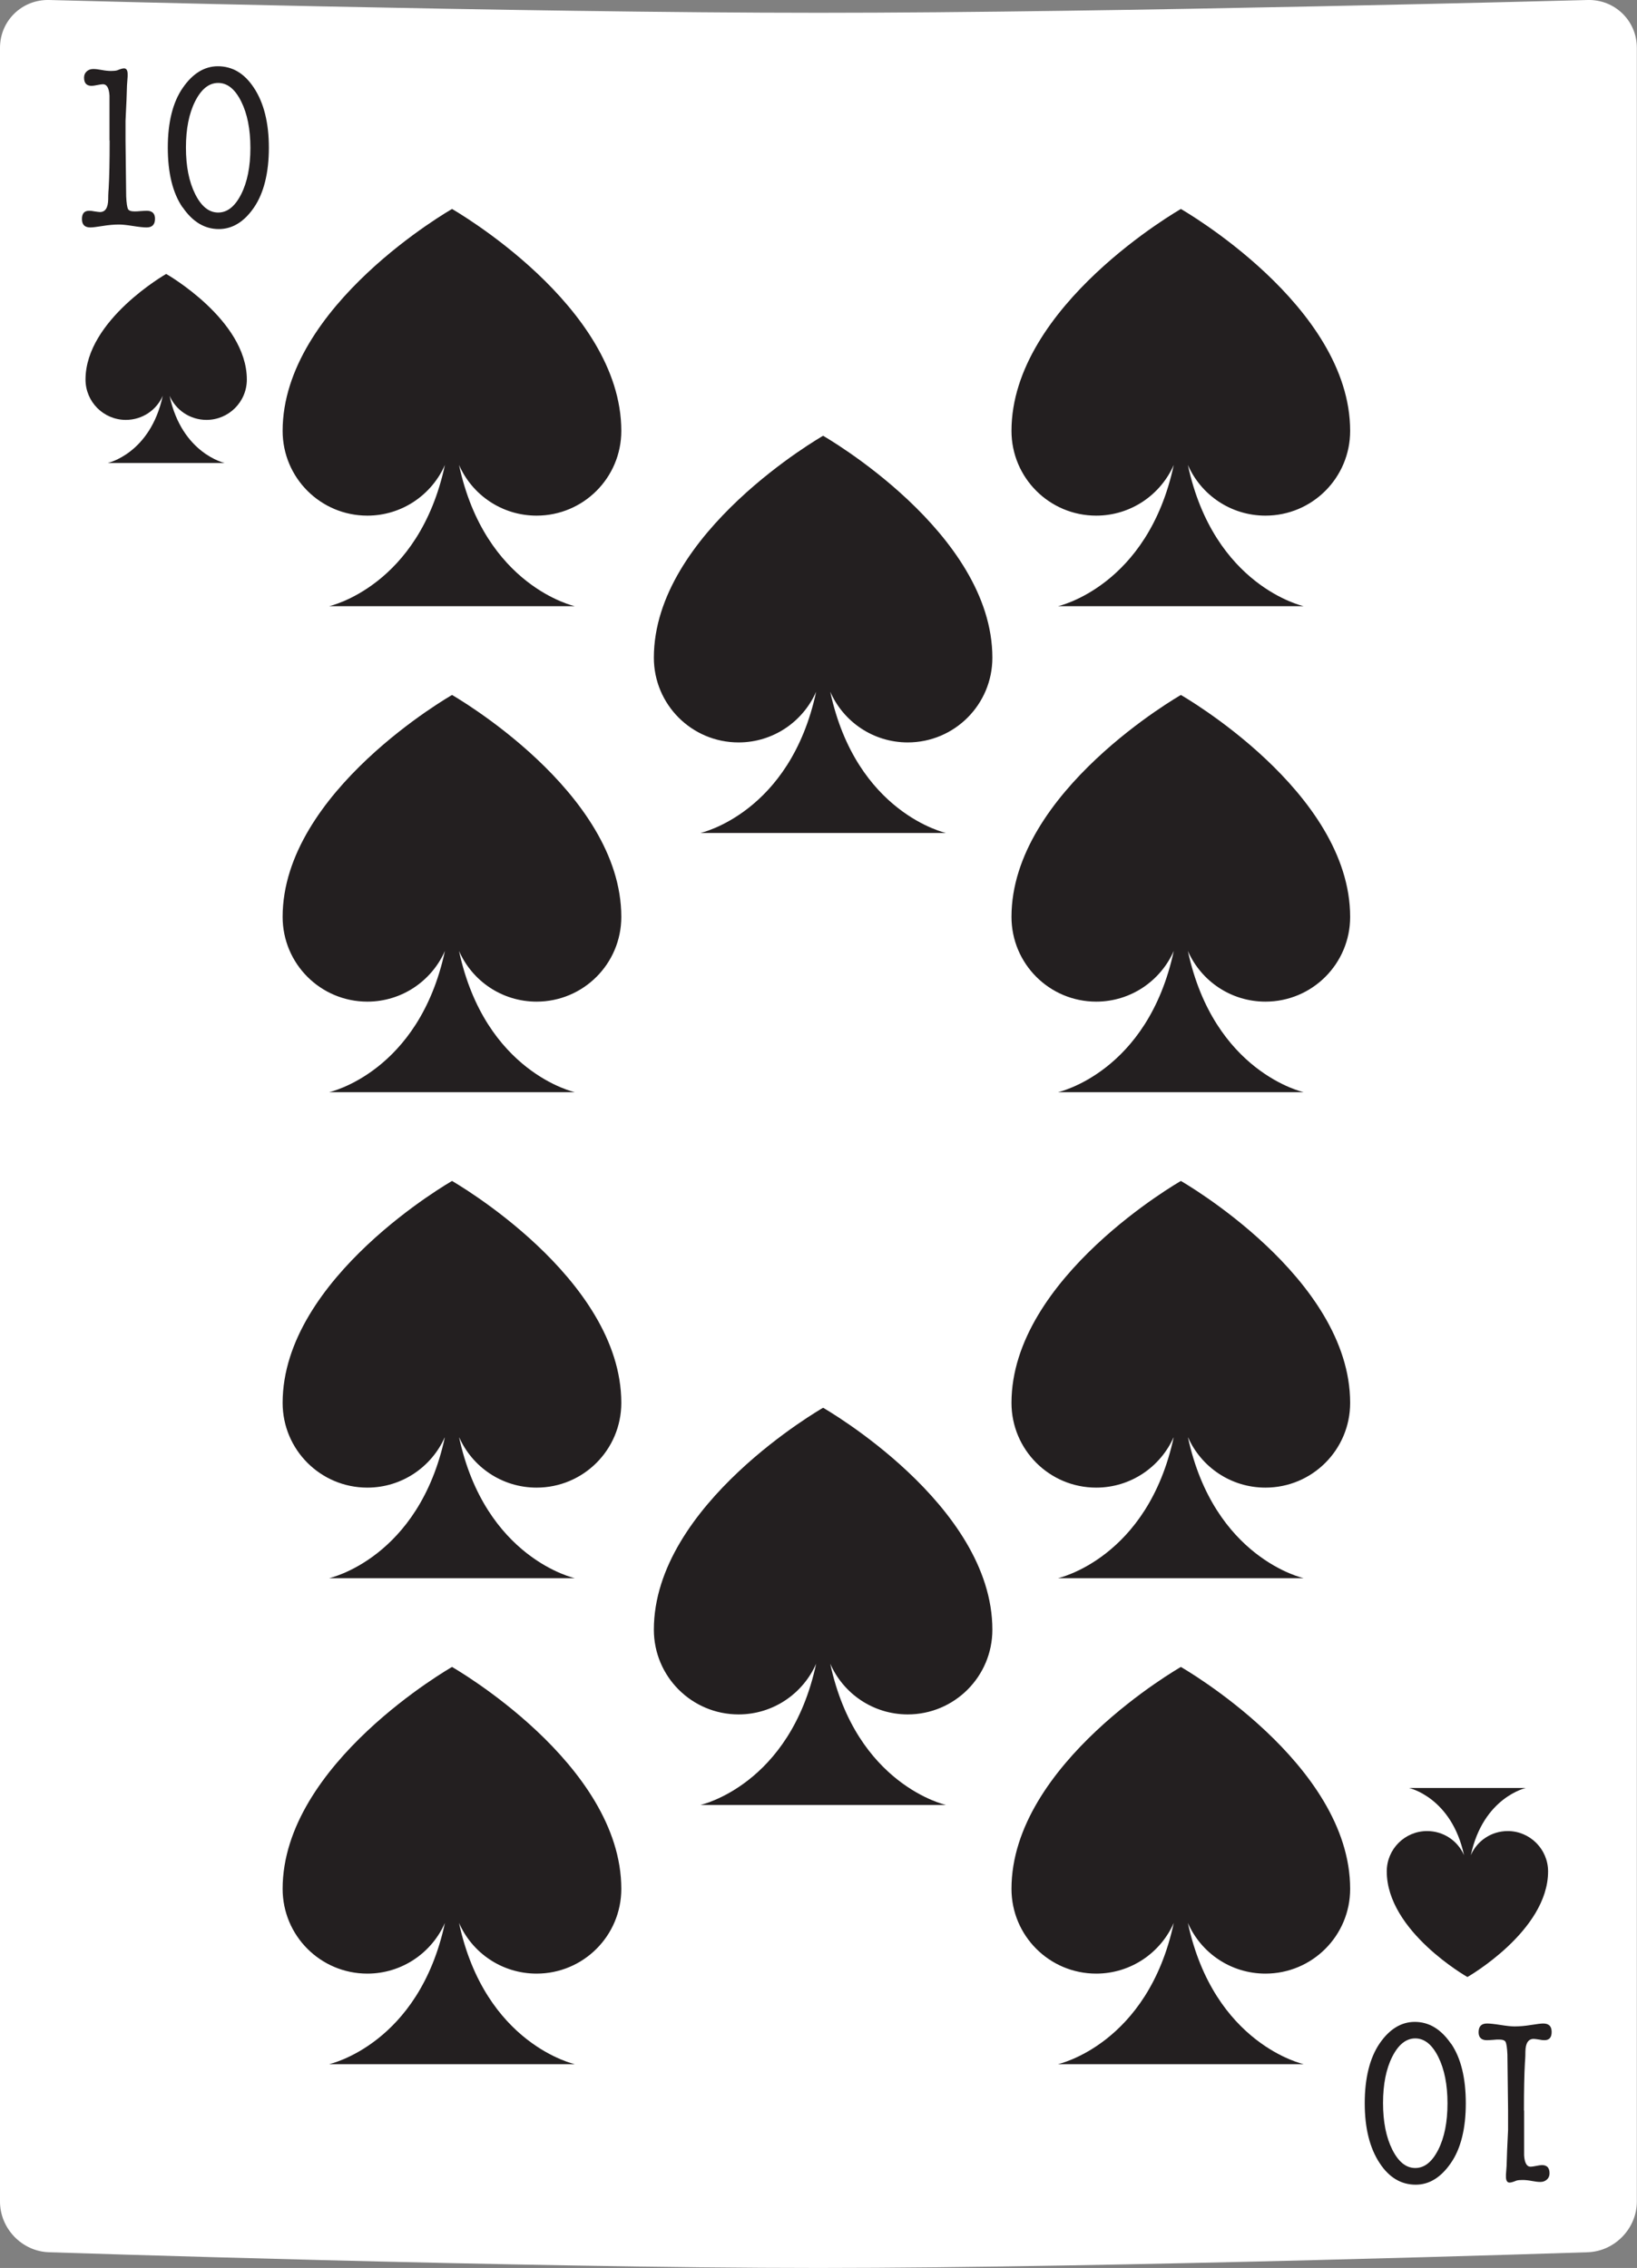 <?xml version="1.0" encoding="UTF-8"?><svg id="Layer_2" xmlns="http://www.w3.org/2000/svg" viewBox="0 0 101.07 140"><rect x="0" y="0" width="101.07" height="140" fill="#808080" stroke="none"/><defs><style>.cls-1{fill:#fff;}.cls-2{fill:#231f20;}</style></defs><g id="cards"><g><path class="cls-1" d="M98.04,0s-29.21,.79-47.5,.79S3.03,0,3.03,0C1.36-.04,0,1.28,0,2.95V135.9c0,1.67,1.36,3.08,3.03,3.13,0,0,29.21,.97,47.5,.97s47.5-.97,47.5-.97c1.67-.06,3.03-1.47,3.03-3.13V2.95c0-1.67-1.36-2.99-3.03-2.95Z"/><g><path class="cls-2" d="M6.76,8.66v-2.76c-.03-.46-.16-.7-.4-.7-.08,0-.19,.02-.35,.05-.15,.03-.27,.05-.35,.05-.32,0-.47-.17-.47-.51,0-.15,.05-.28,.16-.38,.11-.1,.24-.15,.41-.15,.14,0,.31,.02,.52,.06,.21,.04,.41,.06,.58,.06,.15,0,.28-.01,.38-.04,.19-.08,.33-.12,.42-.12,.14,0,.22,.12,.22,.35v.15l-.04,.55c-.01,.48-.04,1.21-.09,2.19v1.22l.04,3.44c.02,.42,.06,.67,.11,.78,.05,.1,.19,.15,.4,.15,.09,0,.21,0,.38-.02,.16-.01,.29-.02,.38-.02,.34,0,.51,.17,.51,.49,0,.36-.17,.54-.52,.54-.18,0-.46-.03-.84-.09-.38-.06-.66-.09-.86-.09-.31,0-.65,.03-1.02,.09-.37,.06-.62,.09-.75,.09-.35,0-.52-.17-.52-.52s.15-.51,.45-.51c.08,0,.19,.01,.33,.04,.15,.02,.26,.04,.33,.04,.33,0,.5-.26,.51-.78,0-.11,0-.34,.03-.7,.04-.71,.06-1.68,.06-2.93Z"/><path class="cls-2" d="M11.27,12.8c-.61-.89-.91-2.13-.91-3.69s.31-2.8,.92-3.68c.61-.89,1.34-1.34,2.17-1.34,.9,0,1.64,.44,2.22,1.32,.62,.93,.93,2.17,.93,3.71s-.31,2.8-.92,3.69c-.61,.89-1.34,1.33-2.17,1.33-.88,0-1.62-.45-2.23-1.34Zm2.2-7.68c-.57,0-1.04,.38-1.42,1.13-.38,.75-.57,1.71-.57,2.86s.19,2.11,.57,2.87c.38,.76,.85,1.14,1.42,1.14s1.04-.38,1.42-1.13c.38-.75,.57-1.71,.57-2.86s-.19-2.11-.57-2.87c-.38-.76-.85-1.14-1.42-1.14Z"/></g><g><path class="cls-2" d="M94.1,130.29v2.76c.03,.46,.16,.7,.4,.7,.08,0,.19-.02,.35-.05,.15-.03,.27-.05,.35-.05,.32,0,.47,.17,.47,.51,0,.15-.05,.28-.16,.38-.11,.1-.24,.15-.41,.15-.14,0-.31-.02-.52-.06-.21-.04-.41-.06-.58-.06-.15,0-.28,.01-.38,.04-.19,.08-.33,.12-.42,.12-.14,0-.22-.12-.22-.35v-.15l.04-.55c.01-.48,.04-1.21,.09-2.19v-1.22l-.04-3.44c-.02-.42-.06-.67-.11-.78-.05-.1-.19-.15-.4-.15-.09,0-.21,0-.38,.02-.16,.01-.29,.02-.38,.02-.34,0-.51-.17-.51-.49,0-.36,.17-.54,.52-.54,.18,0,.46,.03,.84,.09,.38,.06,.66,.09,.86,.09,.31,0,.65-.03,1.02-.09,.37-.06,.62-.09,.75-.09,.35,0,.52,.17,.52,.52s-.15,.51-.45,.51c-.08,0-.19-.01-.33-.04-.14-.02-.26-.04-.33-.04-.33,0-.5,.26-.51,.78,0,.11,0,.34-.03,.7-.04,.71-.06,1.68-.06,2.93Z"/><path class="cls-2" d="M89.59,126.15c.61,.89,.91,2.13,.91,3.69s-.31,2.8-.92,3.68c-.61,.89-1.34,1.34-2.17,1.34-.9,0-1.64-.44-2.22-1.32-.62-.93-.93-2.17-.93-3.71s.31-2.8,.92-3.69c.61-.89,1.34-1.33,2.17-1.33,.88,0,1.62,.45,2.23,1.34Zm-2.21,7.68c.57,0,1.04-.38,1.42-1.13,.38-.75,.57-1.71,.57-2.86s-.19-2.11-.57-2.87c-.38-.76-.85-1.14-1.42-1.14s-1.04,.38-1.42,1.13c-.38,.75-.57,1.71-.57,2.86s.19,2.11,.57,2.87c.38,.76,.85,1.14,1.42,1.14Z"/></g><path class="cls-2" d="M12.75,25.92c1.37,0,2.49-1.11,2.49-2.49,0-3.68-4.96-6.51-4.98-6.52,0,0-4.98,2.84-4.98,6.52,0,1.37,1.11,2.49,2.49,2.49,1.02,0,1.9-.61,2.28-1.49-.77,3.58-3.4,4.15-3.4,4.15h7.22s-2.64-.58-3.4-4.15c.38,.88,1.26,1.49,2.28,1.49Z"/><path class="cls-2" d="M88.11,113.03c-1.37,0-2.49,1.11-2.49,2.49,0,3.69,4.96,6.51,4.98,6.52,0,0,4.98-2.84,4.98-6.52,0-1.37-1.12-2.49-2.49-2.49-1.02,0-1.9,.61-2.28,1.49,.77-3.58,3.4-4.15,3.4-4.15h-7.22s2.63,.57,3.4,4.15c-.38-.88-1.26-1.49-2.28-1.49Z"/><path class="cls-2" d="M33.13,31.83c2.89,0,5.23-2.34,5.23-5.23,0-7.74-10.41-13.67-10.45-13.7,0,0-10.46,5.96-10.46,13.7,0,2.89,2.34,5.23,5.23,5.23,2.14,0,3.98-1.29,4.79-3.13-1.61,7.51-7.15,8.72-7.15,8.72h15.17s-5.54-1.21-7.15-8.72c.81,1.85,2.65,3.13,4.79,3.13Z"/><path class="cls-2" d="M33.13,61.83c2.89,0,5.23-2.34,5.23-5.23,0-7.74-10.41-13.67-10.45-13.7,0,0-10.46,5.96-10.46,13.7,0,2.89,2.34,5.23,5.23,5.23,2.14,0,3.98-1.29,4.79-3.13-1.61,7.51-7.15,8.72-7.15,8.72h15.17s-5.54-1.21-7.15-8.72c.81,1.85,2.65,3.13,4.79,3.13Z"/><path class="cls-2" d="M33.13,91.83c2.89,0,5.23-2.34,5.23-5.23,0-7.74-10.41-13.67-10.45-13.7,0,0-10.46,5.96-10.46,13.7,0,2.89,2.34,5.23,5.23,5.23,2.14,0,3.98-1.29,4.79-3.13-1.61,7.51-7.15,8.72-7.15,8.72h15.17s-5.54-1.21-7.15-8.72c.81,1.85,2.65,3.13,4.79,3.13Z"/><path class="cls-2" d="M33.13,121.83c2.89,0,5.23-2.34,5.23-5.23,0-7.74-10.41-13.67-10.45-13.7,0,0-10.46,5.96-10.46,13.7,0,2.89,2.34,5.23,5.23,5.23,2.14,0,3.98-1.29,4.79-3.13-1.61,7.51-7.15,8.72-7.15,8.72h15.17s-5.54-1.21-7.15-8.72c.81,1.85,2.65,3.13,4.79,3.13Z"/><path class="cls-2" d="M78.13,31.83c2.89,0,5.23-2.34,5.23-5.23,0-7.74-10.41-13.67-10.45-13.7,0,0-10.46,5.96-10.46,13.7,0,2.89,2.34,5.23,5.23,5.23,2.14,0,3.98-1.29,4.79-3.13-1.61,7.51-7.15,8.72-7.15,8.72h15.17s-5.54-1.21-7.15-8.72c.81,1.85,2.65,3.13,4.79,3.13Z"/><path class="cls-2" d="M78.13,61.83c2.89,0,5.23-2.34,5.23-5.23,0-7.74-10.41-13.67-10.45-13.7,0,0-10.46,5.96-10.46,13.7,0,2.89,2.34,5.23,5.23,5.23,2.14,0,3.98-1.29,4.79-3.13-1.61,7.51-7.15,8.72-7.15,8.72h15.17s-5.54-1.21-7.15-8.72c.81,1.85,2.65,3.13,4.79,3.13Z"/><path class="cls-2" d="M78.13,91.83c2.89,0,5.23-2.34,5.23-5.23,0-7.74-10.41-13.67-10.45-13.7,0,0-10.46,5.96-10.46,13.7,0,2.89,2.34,5.23,5.23,5.23,2.14,0,3.98-1.29,4.79-3.13-1.61,7.51-7.15,8.72-7.15,8.72h15.17s-5.54-1.21-7.15-8.72c.81,1.85,2.65,3.13,4.79,3.13Z"/><path class="cls-2" d="M78.13,121.83c2.89,0,5.23-2.34,5.23-5.23,0-7.74-10.41-13.67-10.45-13.7,0,0-10.46,5.96-10.46,13.7,0,2.89,2.34,5.23,5.23,5.23,2.14,0,3.98-1.29,4.79-3.13-1.61,7.51-7.15,8.72-7.15,8.72h15.17s-5.54-1.21-7.15-8.72c.81,1.85,2.65,3.13,4.79,3.13Z"/><path class="cls-2" d="M56.04,45.83c2.89,0,5.23-2.34,5.23-5.23,0-7.74-10.41-13.67-10.45-13.7,0,0-10.45,5.96-10.45,13.7,0,2.89,2.34,5.23,5.23,5.23,2.14,0,3.98-1.29,4.79-3.13-1.61,7.51-7.15,8.72-7.15,8.72h15.17s-5.54-1.21-7.15-8.72c.81,1.85,2.65,3.13,4.79,3.13Z"/><path class="cls-2" d="M56.04,105.83c2.89,0,5.23-2.34,5.23-5.23,0-7.74-10.41-13.67-10.45-13.7,0,0-10.45,5.96-10.45,13.7,0,2.89,2.34,5.23,5.23,5.23,2.14,0,3.98-1.29,4.79-3.13-1.61,7.51-7.15,8.72-7.15,8.72h15.17s-5.54-1.21-7.15-8.72c.81,1.85,2.65,3.13,4.79,3.13Z"/></g></g></svg>